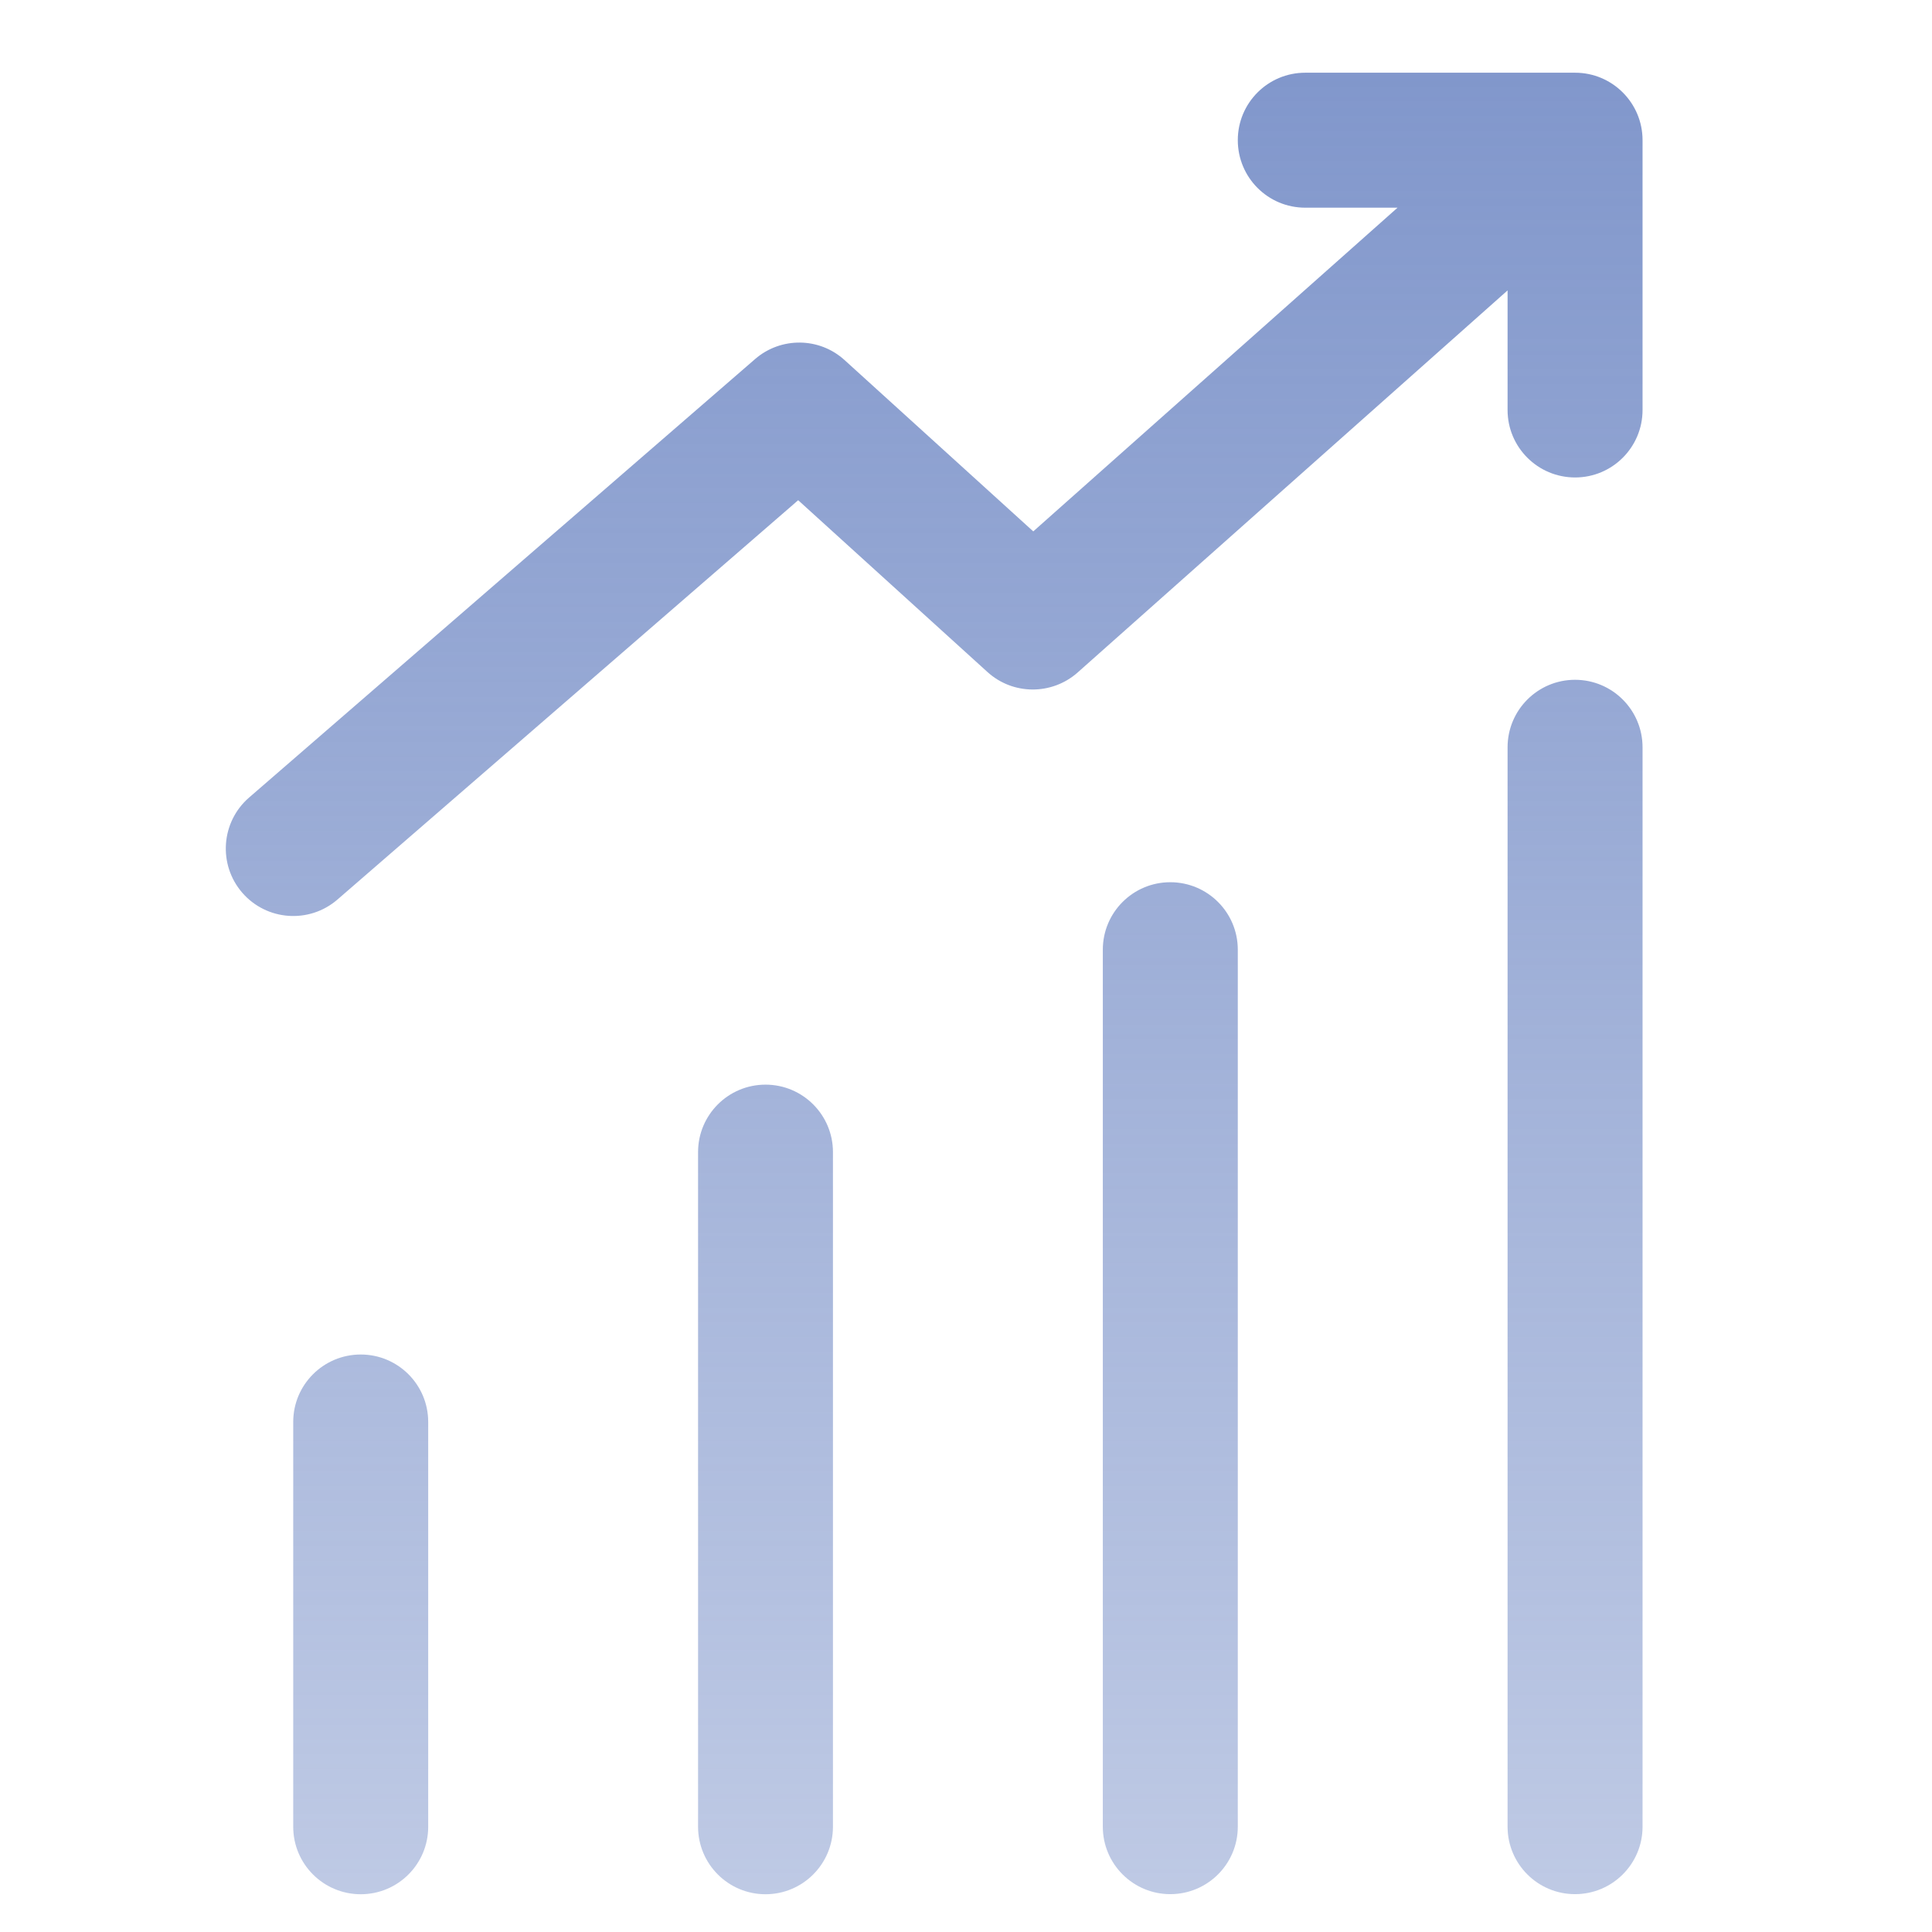 <svg width="22" height="22" viewBox="0 0 22 22" fill="none" xmlns="http://www.w3.org/2000/svg">
<path fill-rule="evenodd" clip-rule="evenodd" d="M14.095 1.596C14.095 1.172 14.438 0.828 14.863 0.828H17.936C18.36 0.828 18.704 1.172 18.704 1.596V4.669C18.704 5.093 18.36 5.437 17.936 5.437C17.511 5.437 17.167 5.093 17.167 4.669V3.307L12.271 7.658C11.977 7.918 11.534 7.916 11.244 7.652L9.089 5.696L3.843 10.243C3.522 10.521 3.037 10.486 2.759 10.166C2.481 9.845 2.516 9.36 2.836 9.082L8.598 4.089C8.892 3.834 9.33 3.839 9.617 4.1L11.766 6.051L15.914 2.365H14.863C14.438 2.365 14.095 2.021 14.095 1.596ZM4.108 15.424C4.532 15.424 4.876 15.768 4.876 16.192L4.876 20.802C4.876 21.226 4.532 21.57 4.108 21.57C3.683 21.57 3.339 21.226 3.339 20.802L3.339 16.192C3.339 15.768 3.683 15.424 4.108 15.424ZM9.485 13.119C9.485 12.695 9.141 12.351 8.717 12.351C8.293 12.351 7.949 12.695 7.949 13.119L7.949 20.801C7.949 21.226 8.293 21.57 8.717 21.57C9.141 21.57 9.485 21.226 9.485 20.801V13.119ZM13.326 10.046C13.751 10.046 14.095 10.39 14.095 10.814V20.801C14.095 21.225 13.751 21.569 13.326 21.569C12.902 21.569 12.558 21.225 12.558 20.801L12.558 10.814C12.558 10.39 12.902 10.046 13.326 10.046ZM18.704 8.51C18.704 8.085 18.36 7.741 17.935 7.741C17.511 7.741 17.167 8.085 17.167 8.51L17.167 20.801C17.167 21.225 17.511 21.569 17.935 21.569C18.36 21.569 18.704 21.225 18.704 20.801V8.51Z" fill="url(#paint0_linear_267_805)"/>
<defs>
<linearGradient id="paint0_linear_267_805" x1="10.64" y1="0.383" x2="10.64" y2="22.017" gradientUnits="userSpaceOnUse">
<stop stop-color="#8096CB"/>
<stop offset="1" stop-color="#8096CB" stop-opacity="0.5"/>
</linearGradient>
</defs>
</svg>
